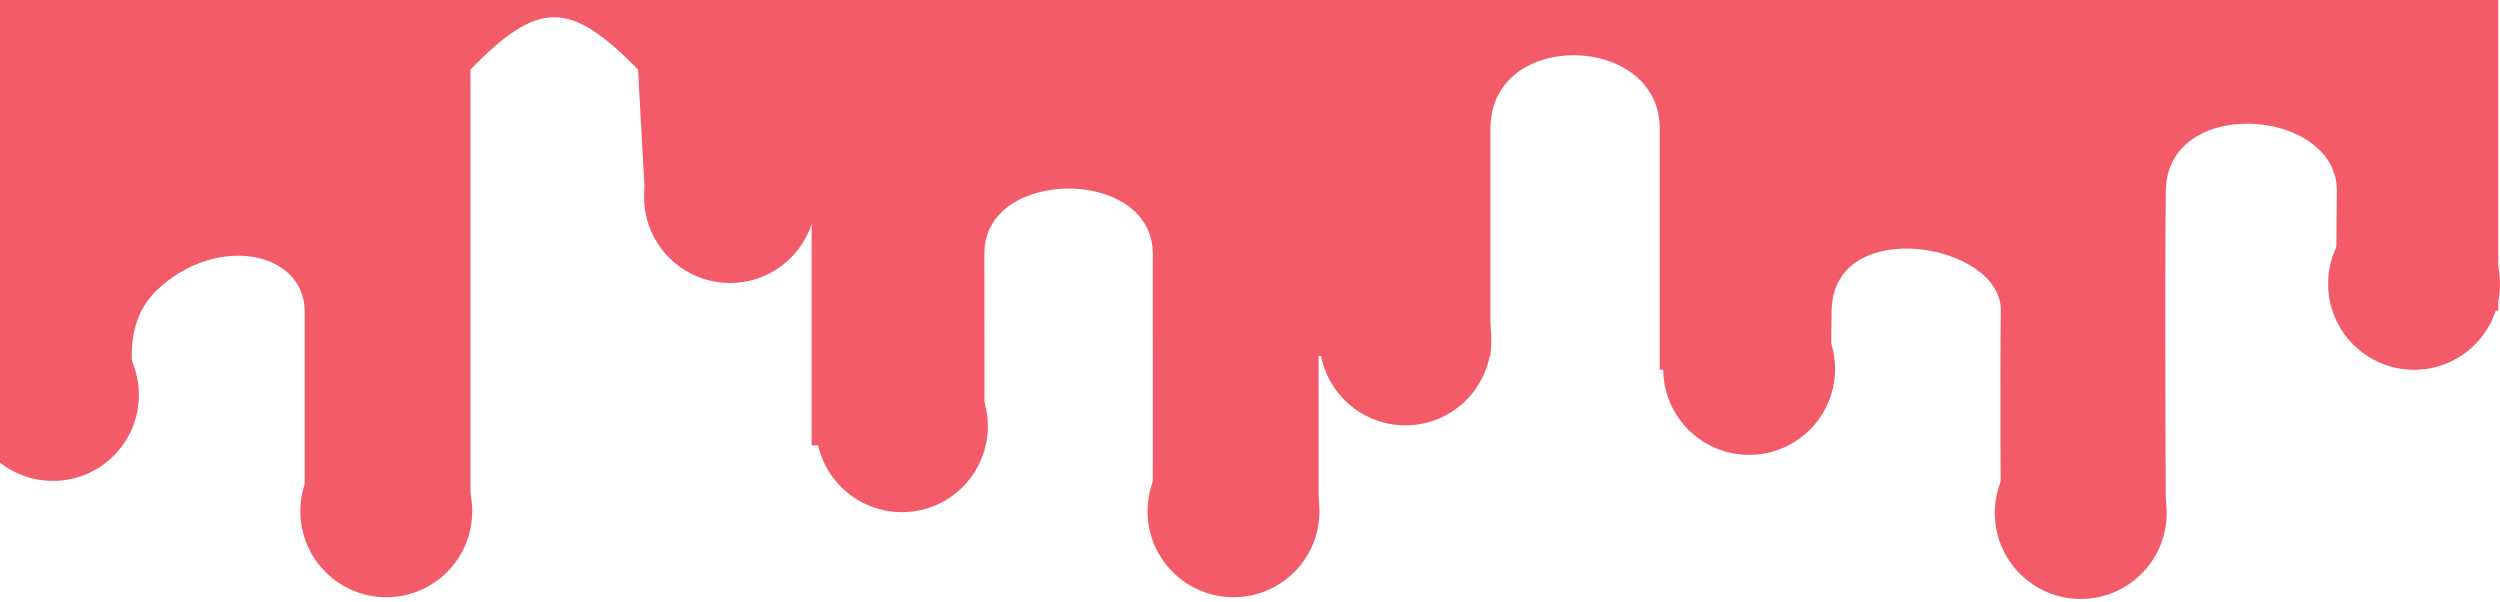 <svg width="1440" height="347" viewBox="0 10 1440 330" fill="none" xmlns="http://www.w3.org/2000/svg">
<circle cx="222.5" cy="296" r="49.5" fill="#F45B69"/>
<circle cx="809.5" cy="197" r="49.5" fill="#F45B69"/>
<path d="M90 169C65.863 192.353 80 231.5 80 231.5H0V0H1439V180.5H1346C1346 180.5 1345.45 159.165 1346 111.5C1346.55 63.835 1248.17 55.952 1247.5 111.5C1246.83 167.048 1247.5 298 1247.5 298H1152.5C1152.5 298 1151.9 219.69 1152.5 180.5C1153.1 141.31 1055.78 124.855 1055 180.5C1054.73 199.623 1054.65 209.618 1054.65 214.5H1055C1055 214.5 1054.66 223.824 1054.65 214.5H956V75.5C956 20.5 858.5 18 858.5 75.5V206.5H759.5V298H664C664 298 664.117 197.471 664 147.5C663.883 97.529 566.875 97.735 567 147.5C567.125 197.265 567 258 567 258H467.5V123H372L367.5 41.5C328.052 1.526 310.448 1.3 271 41.5V298H175.5V181C175.5 145.9 124.157 135.953 90 169Z" fill="#F45B69"/>
<circle cx="30.5" cy="229" r="49.5" fill="#F45B69"/>
<circle cx="1390.5" cy="165" r="49.5" fill="#F45B69"/>
<circle cx="1198.5" cy="297" r="49.5" fill="#F45B69"/>
<circle cx="420.5" cy="115" r="49.5" fill="#F45B69"/>
<circle cx="1007.5" cy="214" r="49.5" fill="#F45B69"/>
<circle cx="710.5" cy="296" r="49.5" fill="#F45B69"/>
<circle cx="519.5" cy="247" r="49.5" fill="#F45B69"/>
</svg>
